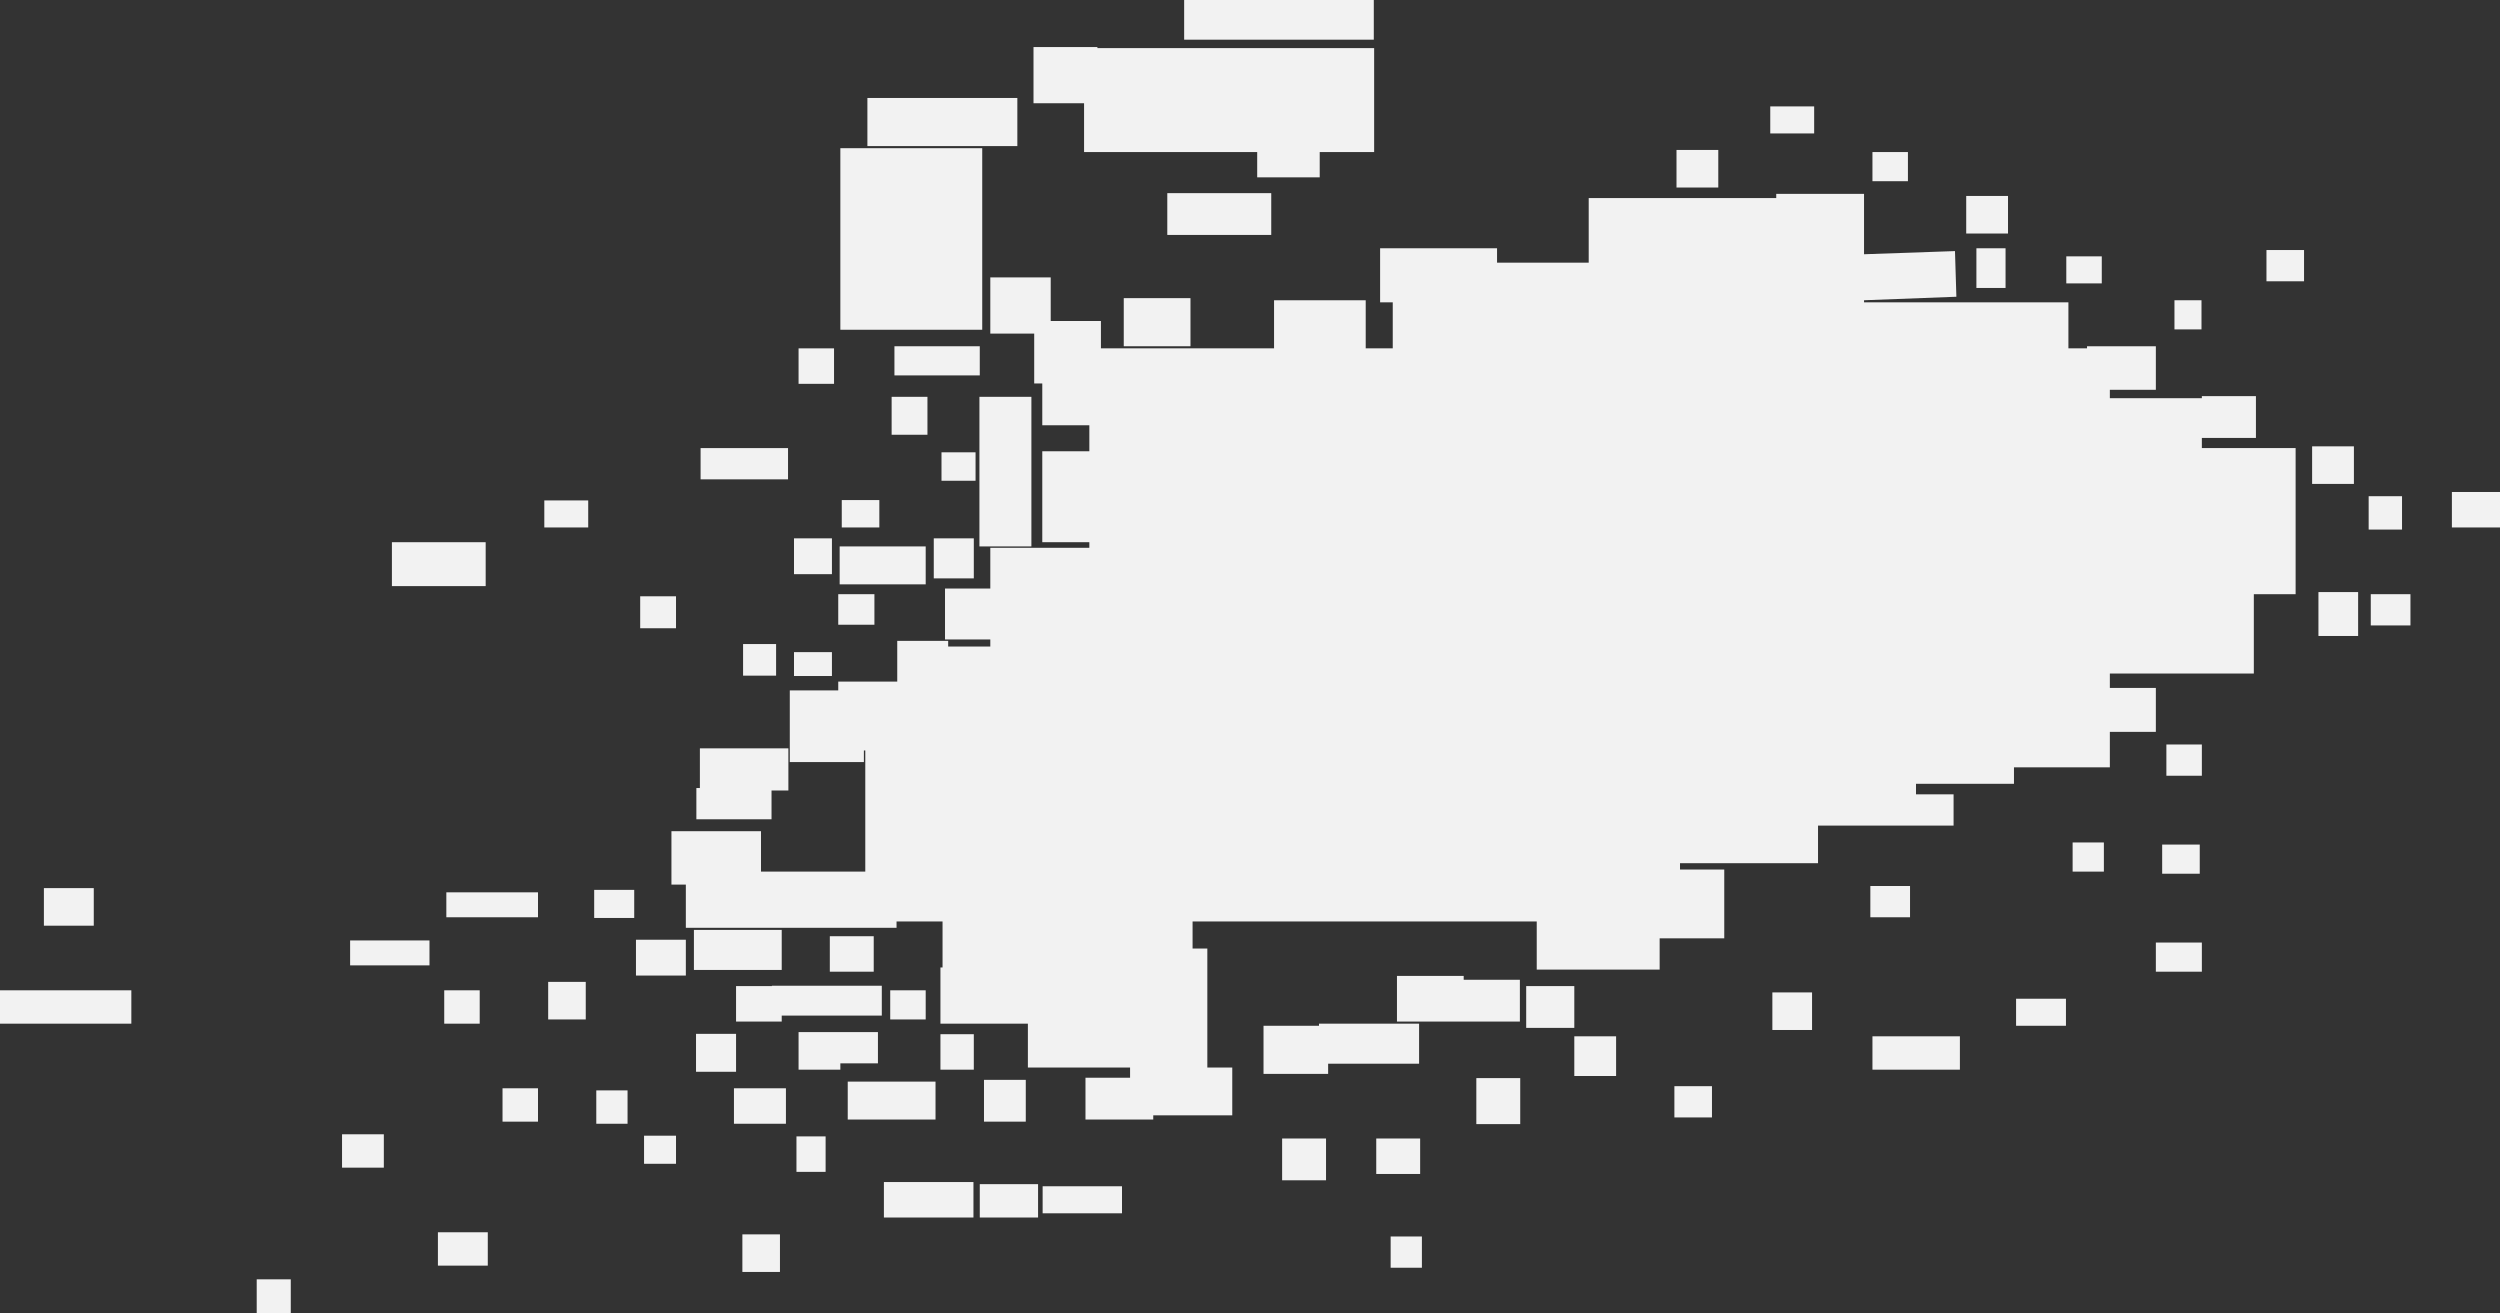<!-- Generator: Adobe Illustrator 19.2.1, SVG Export Plug-In  -->
<svg version="1.1"
	 xmlns="http://www.w3.org/2000/svg" xmlns:xlink="http://www.w3.org/1999/xlink" xmlns:a="http://ns.adobe.com/AdobeSVGViewerExtensions/3.0/"
	 x="0px" y="0px" width="711.9px" height="374px" viewBox="0 0 711.9 374" style="enable-background:new 0 0 711.9 374;"
	 xml:space="preserve">
<rect x="0" y="0" width="711.9" height="374" fill="#333333" stroke="none"/>
<style type="text/css">
	.st0{fill:#F2F2F2;}
</style>
<defs>
</defs>
<g>
	<polygon class="st0" points="308.7,43.3 358,43.3 358,50.5 375.8,50.5 375.8,43.3 391.3,43.3 391.3,13.7 312.5,13.7 312.5,13.4 
		294.3,13.4 294.3,29.4 308.7,29.4 	"/>
	<rect x="337.2" class="st0" width="54" height="11.3"/>
	<rect x="247" y="27.9" class="st0" width="42.7" height="13.7"/>
	<rect x="239.3" y="42.2" class="st0" width="40.4" height="51.7"/>
	<rect x="254.7" y="98.6" class="st0" width="24.3" height="8.3"/>
	<rect x="227.4" y="99.2" class="st0" width="10.1" height="10.1"/>
	<rect x="199.5" y="127.6" class="st0" width="24.9" height="8.9"/>
	<rect x="155" y="142.5" class="st0" width="12.5" height="7.7"/>
	<rect x="111.6" y="154.4" class="st0" width="26.7" height="12.5"/>
	<rect x="127.1" y="254.1" class="st0" width="26.1" height="7.1"/>
	<rect x="99.7" y="267.8" class="st0" width="22.6" height="7.1"/>
	<rect y="282" class="st0" width="37.4" height="9.5"/>
	<rect x="251.7" y="336.6" class="st0" width="25.5" height="10.1"/>
	<rect x="296.9" y="337.8" class="st0" width="22.6" height="7.7"/>
	<rect x="211.4" y="351.5" class="st0" width="10.7" height="10.7"/>
	<polygon class="st0" points="627,124.7 642.4,124.7 642.4,112.8 627,112.8 627,113.4 600.8,113.4 600.8,111 613.9,111 613.9,98.6 
		594.3,98.6 594.3,99.2 589,99.2 589,86.1 530.8,86.1 530.8,85.5 557.1,84.5 556.7,71.5 530.8,72.4 530.8,55.2 505.8,55.2 
		505.8,56.4 452.4,56.4 452.4,74.8 426.3,74.8 426.3,70.7 393,70.7 393,86.1 396.6,86.1 396.6,99.2 388.9,99.2 388.9,85.5 
		362.8,85.5 362.8,99.2 313.5,99.2 313.5,91.4 299.2,91.4 299.2,79 282,79 282,95 294.5,95 294.5,109.2 296.8,109.2 296.8,121.1 
		310.2,121.1 310.2,128.5 296.8,128.5 296.8,154.4 310.2,154.4 310.2,156 282,156 282,167.6 269.1,167.6 269.1,182.1 282,182.1 
		282,184.1 270,184.1 270,182.5 255.5,182.5 255.5,194.1 238.7,194.1 238.7,196.6 224.9,196.6 224.9,217 246,217 246,213.7 
		246.4,213.7 246.4,248.2 216.7,248.2 216.7,236.7 191.2,236.7 191.2,251.9 195.3,251.9 195.3,264.2 255.3,264.2 255.3,262.4 
		268.4,262.4 268.4,275.5 267.8,275.5 267.8,291.5 292.7,291.5 292.7,304 321.8,304 321.8,306.9 309.1,306.9 309.1,318.8 
		328.4,318.8 328.4,317.6 350.9,317.6 350.9,304 343.8,304 343.8,270.1 339.6,270.1 339.6,262.4 437.6,262.4 437.6,276.1 
		472.6,276.1 472.6,267.2 491,267.2 491,247.6 478.4,247.6 478.4,245.8 517.7,245.8 517.7,235.1 545.6,235.1 556.3,235.1 
		556.3,226.2 545.6,226.2 545.6,223.2 573.5,223.2 573.5,218.5 600.8,218.5 600.8,208.4 613.9,208.4 613.9,195.9 600.8,195.9 
		600.8,191.8 641.8,191.8 641.8,169.2 653.7,169.2 653.7,127.6 627,127.6 	"/>
	<rect x="320" y="84.9" class="st0" width="19" height="13.7"/>
	<rect x="698.2" y="140.1" class="st0" width="13.7" height="10.1"/>
	<rect x="675.1" y="169.2" class="st0" width="11.3" height="8.9"/>
	<rect x="613.9" y="268.4" class="st0" width="13.1" height="8.3"/>
	<rect x="574.1" y="284.4" class="st0" width="14.2" height="7.7"/>
	<rect x="533.2" y="295.1" class="st0" width="24.9" height="9.5"/>
	<polygon class="st0" points="416.8,277.9 397.8,277.9 397.8,290.9 413.2,290.9 413.2,290.9 432.8,290.9 432.8,279 416.8,279 	"/>
	<polygon class="st0" points="219.7,225.1 224.5,225.1 224.5,213.1 199.3,213.1 199.3,224.4 198.3,224.4 198.3,233.3 219.7,233.3 	
		"/>
	<rect x="236.3" y="266.6" class="st0" width="12.5" height="10.1"/>
	<polygon class="st0" points="250,293.9 239.3,293.9 227.4,293.9 227.4,304.6 239.3,304.6 239.3,302.8 250,302.8 	"/>
	<rect x="280.2" y="307.5" class="st0" width="11.9" height="11.9"/>
	<rect x="209" y="309.9" class="st0" width="14.8" height="10.1"/>
	<rect x="156.1" y="279.6" class="st0" width="10.7" height="10.7"/>
	<rect x="169.8" y="310.5" class="st0" width="8.9" height="9.5"/>
	<rect x="12.5" y="252.9" class="st0" width="14.2" height="10.7"/>
	<rect x="279" y="337.2" class="st0" width="16.6" height="9.5"/>
	<rect x="226.8" y="323.6" class="st0" width="8.3" height="10.1"/>
	<rect x="253.5" y="282" class="st0" width="10.1" height="8.3"/>
	<rect x="267.8" y="294.5" class="st0" width="9.5" height="10.1"/>
	<rect x="126.5" y="282" class="st0" width="10.1" height="9.5"/>
	<rect x="143.1" y="309.9" class="st0" width="10.1" height="9.5"/>
	<rect x="97.4" y="323" class="st0" width="11.9" height="9.5"/>
	<rect x="124.7" y="350.9" class="st0" width="14.2" height="9.5"/>
	<rect x="532.6" y="252.3" class="st0" width="11.3" height="8.9"/>
	<rect x="616.9" y="212" class="st0" width="10.1" height="8.9"/>
	<rect x="504.7" y="282.6" class="st0" width="11.3" height="10.7"/>
	<rect x="420.4" y="307" class="st0" width="12.5" height="13.1"/>
	<rect x="391.9" y="324.2" class="st0" width="12.5" height="10.1"/>
	<rect x="365.1" y="324.2" class="st0" width="12.5" height="11.9"/>
	<rect x="396" y="352.1" class="st0" width="8.9" height="8.9"/>
	<rect x="660.2" y="168.6" class="st0" width="11.3" height="12.5"/>
	<rect x="619.2" y="85.5" class="st0" width="7.7" height="8.3"/>
	<rect x="588.4" y="73" class="st0" width="10.1" height="7.7"/>
	<rect x="559.9" y="55.8" class="st0" width="11.9" height="10.7"/>
	<rect x="533.2" y="43.3" class="st0" width="10.1" height="8.3"/>
	<rect x="504.1" y="30.3" class="st0" width="12.5" height="7.7"/>
	<rect x="477.4" y="42.7" class="st0" width="11.9" height="10.7"/>
	<rect x="658.4" y="127.1" class="st0" width="11.9" height="10.7"/>
	<rect x="674.5" y="141.3" class="st0" width="9.5" height="9.5"/>
	<rect x="562.8" y="70.7" class="st0" width="8.3" height="11.3"/>
	<rect x="645.4" y="71.2" class="st0" width="10.7" height="8.9"/>
	<rect x="590.2" y="239.9" class="st0" width="8.9" height="8.3"/>
	<rect x="615.7" y="240.5" class="st0" width="10.7" height="8.3"/>
	<rect x="476.8" y="309.3" class="st0" width="10.7" height="8.9"/>
	<rect x="448.3" y="295.1" class="st0" width="11.9" height="11.3"/>
	<rect x="434.6" y="280.8" class="st0" width="13.7" height="11.9"/>
	<rect x="268.1" y="128.8" class="st0" width="9.7" height="8.1"/>
	<rect x="238.7" y="169.2" class="st0" width="10.3" height="8.7"/>
	<rect x="239.7" y="142.4" class="st0" width="10.7" height="7.8"/>
	<rect x="211.6" y="183.4" class="st0" width="9.4" height="9"/>
	<rect x="278.9" y="113" class="st0" width="14.8" height="42.6"/>
	<rect x="265.9" y="153.3" class="st0" width="11.4" height="11.4"/>
	<polygon class="st0" points="219.8,280.8 209.6,280.8 209.6,290.9 222.6,290.9 222.6,289.2 251.1,289.2 251.1,280.7 219.8,280.7 	
		"/>
	<rect x="197.6" y="264.8" class="st0" width="25" height="11.4"/>
	<rect x="241.4" y="308" class="st0" width="25" height="10.8"/>
	<rect x="239.1" y="155.6" class="st0" width="24.5" height="10.8"/>
	<rect x="253.9" y="113" class="st0" width="10.2" height="10.8"/>
	<rect x="332.4" y="55" class="st0" width="29.6" height="11.9"/>
	<polygon class="st0" points="404.1,302.9 404.1,291.5 375.6,291.5 375.6,292.1 359.8,292.1 359.8,305.8 378.2,305.8 378.2,302.9 	
		"/>
	<rect x="73.1" y="364.3" class="st0" width="9.7" height="9.7"/>
	<rect x="183.4" y="323.4" class="st0" width="9.1" height="8"/>
	<rect x="169.2" y="253.4" class="st0" width="11.4" height="8"/>
	<rect x="181.1" y="267.6" class="st0" width="14.2" height="10.2"/>
	<rect x="198.2" y="294.4" class="st0" width="11.4" height="10.8"/>
	<rect x="226.1" y="185.7" class="st0" width="10.8" height="6.8"/>
	<rect x="226.1" y="153.3" class="st0" width="10.8" height="10.2"/>
	<rect x="182.3" y="169.8" class="st0" width="10.2" height="9.1"/>
</g>
</svg>

